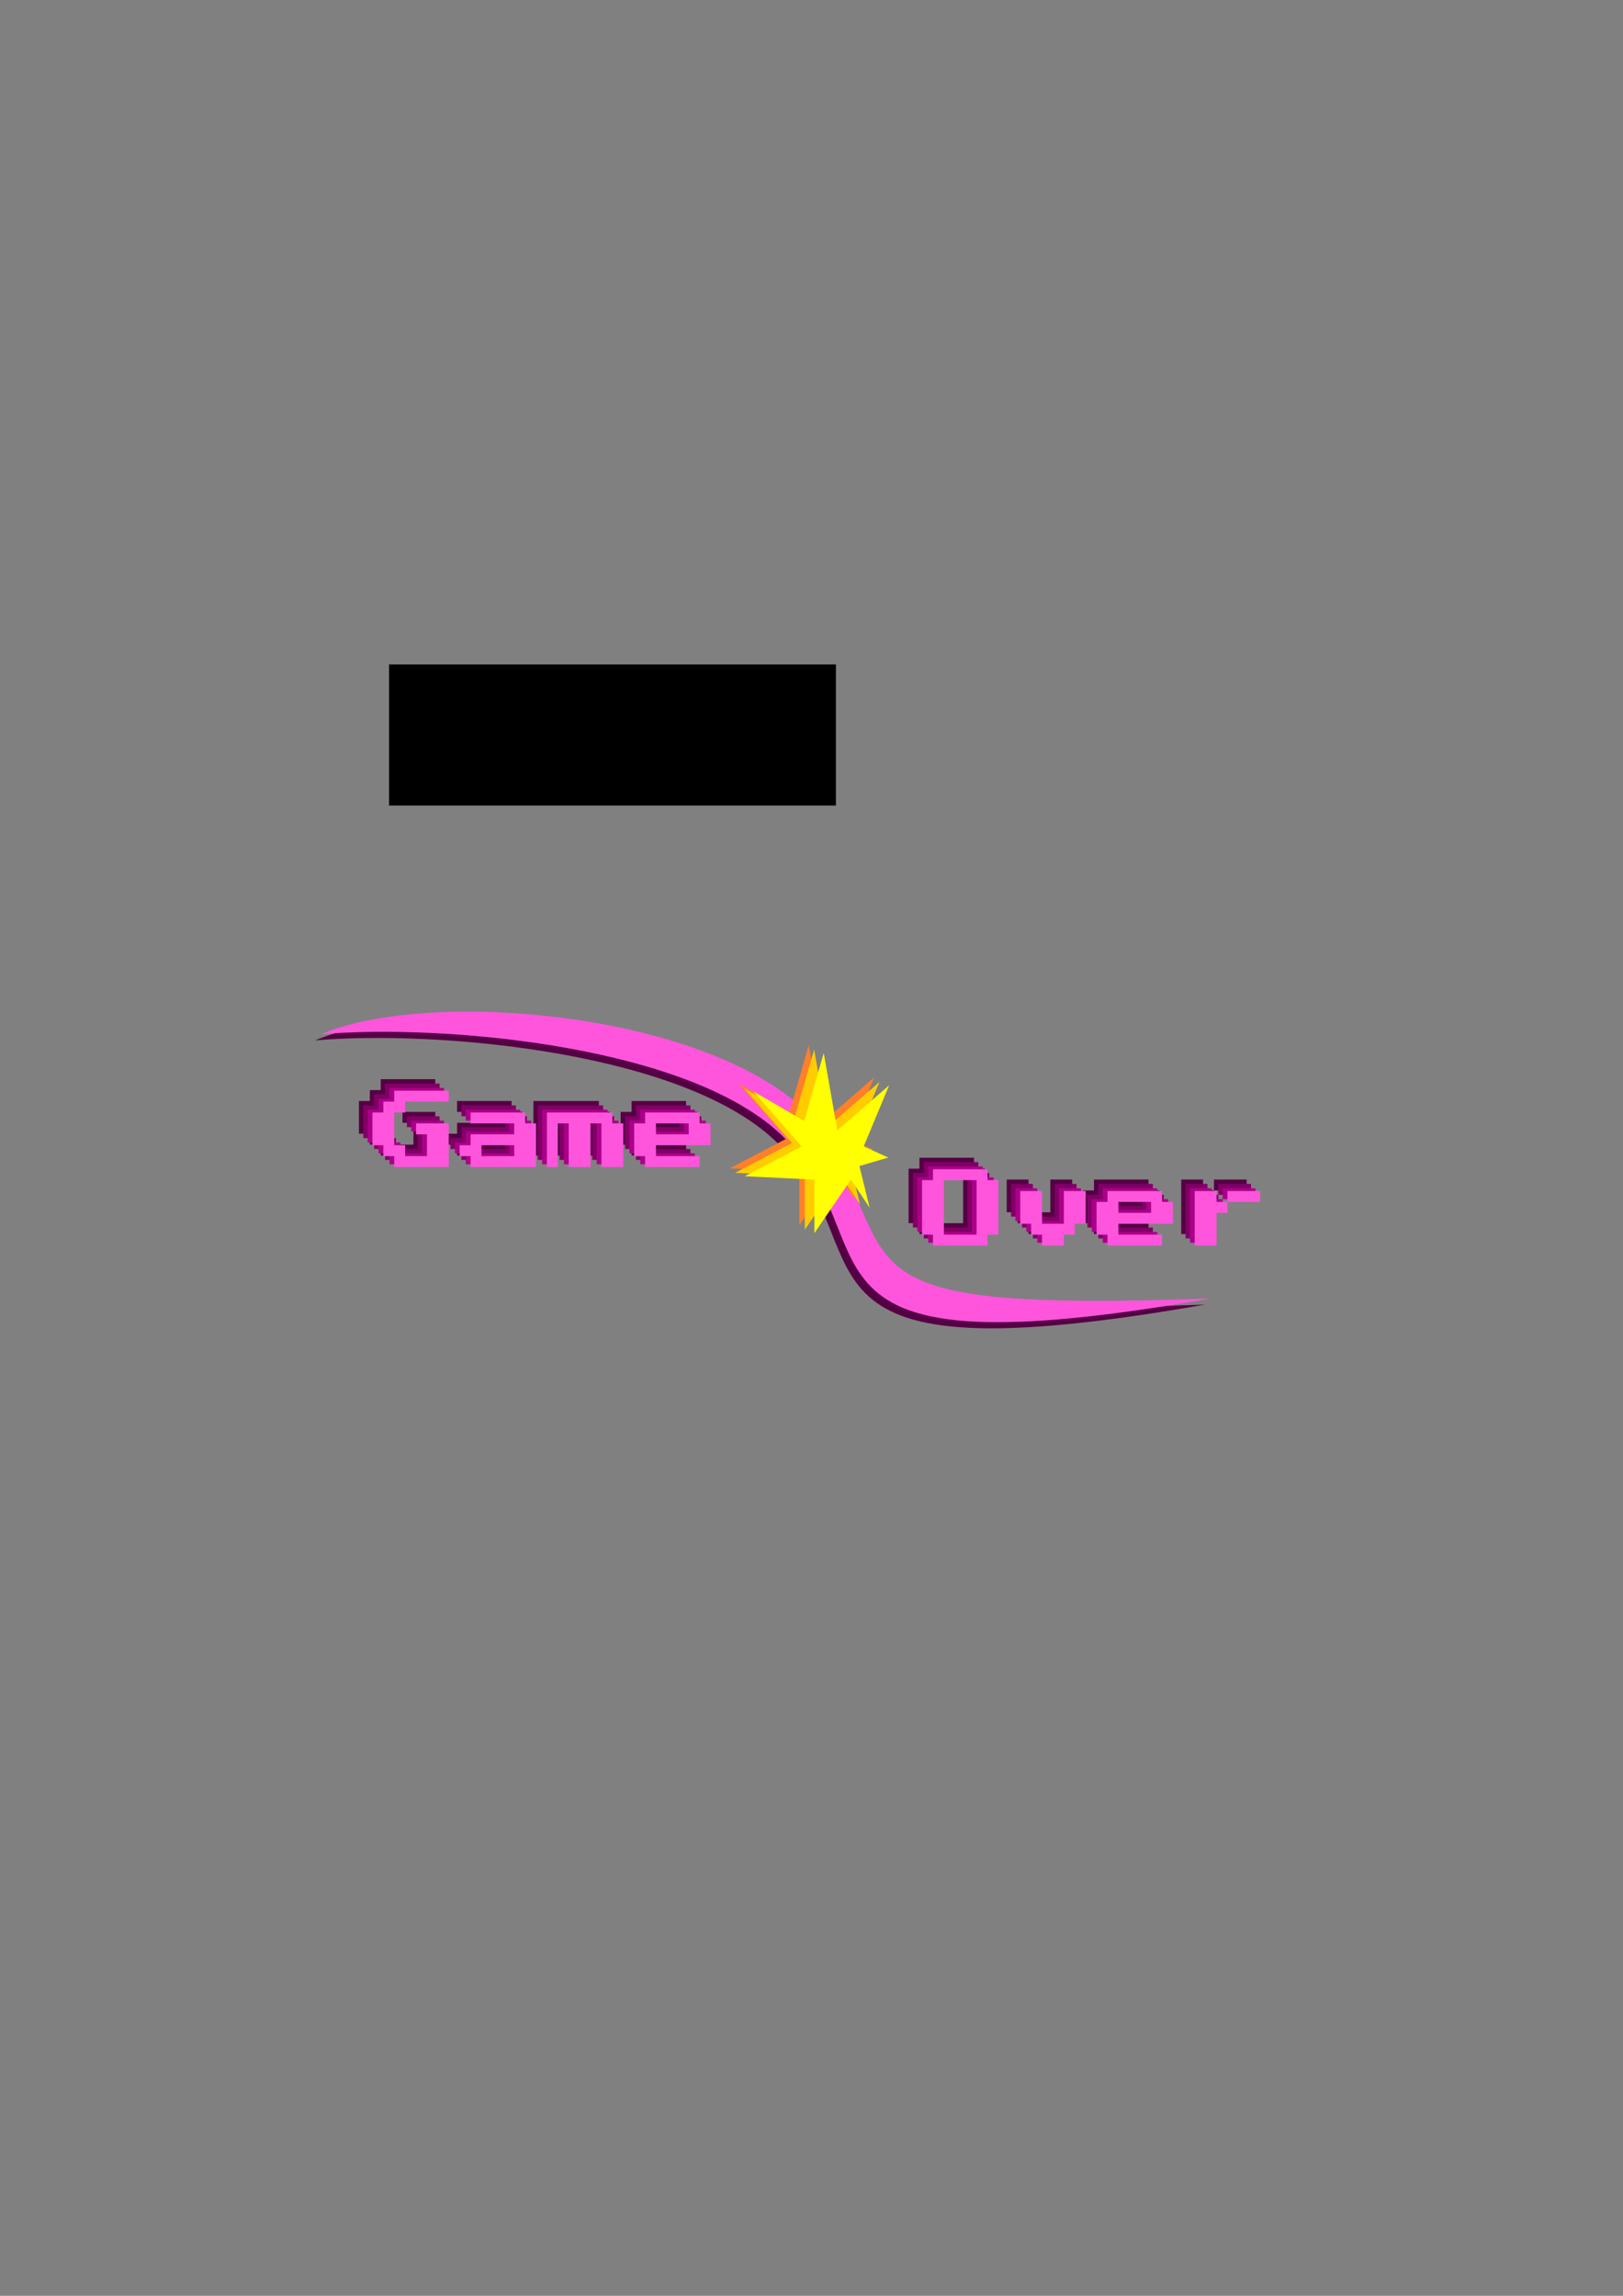 <?xml version="1.0" encoding="UTF-8" standalone="no"?>
<!-- Created with Inkscape (http://www.inkscape.org/) -->

<svg
   xmlns:dc="http://purl.org/dc/elements/1.1/"
   xmlns:cc="http://creativecommons.org/ns#"
   xmlns:rdf="http://www.w3.org/1999/02/22-rdf-syntax-ns#"
   xmlns:svg="http://www.w3.org/2000/svg"
   xmlns="http://www.w3.org/2000/svg"
   xmlns:sodipodi="http://sodipodi.sourceforge.net/DTD/sodipodi-0.dtd"
   xmlns:inkscape="http://www.inkscape.org/namespaces/inkscape"
   width="210mm"
   height="297mm"
   viewBox="0 0 744.094 1052.362"
   id="svg2"
   version="1.1"
   inkscape:version="0.91 r13725"
   sodipodi:docname="gameover.svg">
  <rect x="0" y="0" width="744.094" height="1052.362" fill="#808080" stroke="none"/>
  <defs
     id="defs4" />
  <sodipodi:namedview
     id="base"
     pagecolor="#ffffff"
     bordercolor="#666666"
     borderopacity="1.0"
     inkscape:pageopacity="0.0"
     inkscape:pageshadow="2"
     inkscape:zoom="1.8155519"
     inkscape:cx="392.09011"
     inkscape:cy="520.33014"
     inkscape:document-units="px"
     inkscape:current-layer="layer1"
     showgrid="false"
     inkscape:window-width="1920"
     inkscape:window-height="1056"
     inkscape:window-x="0"
     inkscape:window-y="24"
     inkscape:window-maximized="1" />
  <g
     inkscape:label="Layer 1"
     inkscape:groupmode="layer"
     id="layer1">
    <path
       style="opacity:1;fill:#550044;fill-opacity:1;fill-rule:evenodd;stroke:none;stroke-width:2.9;stroke-miterlimit:4;stroke-dasharray:none;stroke-opacity:1"
       id="path6145-9"
       d="M 552.409,598.013 C 353.26,632.941 404.953,576.812 359.505,527.149 319.28,482.06 199.834,472.018 144.466,476.906 c 51.359,-21.888 184.043,-9.351 226.732,40.071 44.281,65.054 -0.725,87.548 181.212,81.036 z"
       inkscape:connector-curvature="0"
       sodipodi:nodetypes="ccccc" />
    <path
       style="opacity:1;fill:#ff55dd;fill-opacity:1;fill-rule:evenodd;stroke:none;stroke-width:2.9;stroke-miterlimit:4;stroke-dasharray:none;stroke-opacity:1"
       id="path6145"
       d="M 555.124,595.201 C 355.975,630.129 407.667,574 362.219,524.337 321.995,479.248 202.549,469.206 147.181,474.094 c 51.359,-21.888 184.043,-9.351 226.732,40.071 44.281,65.054 -0.725,87.548 181.212,81.036 z"
       inkscape:connector-curvature="0"
       sodipodi:nodetypes="ccccc" />
    <flowRoot
       xml:space="preserve"
       id="flowRoot4148"
       style="fill:black;stroke:none;stroke-opacity:1;stroke-width:1px;stroke-linejoin:miter;stroke-linecap:butt;fill-opacity:1;font-family:sans-serif;font-style:normal;font-weight:normal;font-size:40px;line-height:1000%;letter-spacing:0px;word-spacing:0px"><flowRegion
         id="flowRegion4150"><rect
           id="rect4152"
           width="204.862"
           height="64.652"
           x="178.378"
           y="304.576" /></flowRegion><flowPara
         id="flowPara4154"></flowPara></flowRoot>    <path
       style="fill:#ff7f2a;fill-opacity:1;stroke:none;stroke-width:3.7;stroke-linecap:butt;stroke-linejoin:round;stroke-opacity:1;stroke-miterlimit:4;stroke-dasharray:none"
       d="m 360.651,521.901 -22.2,-25.316 23.368,13.632 8.958,-31.158 6.232,35.442 23.758,-20.642 -11.684,28.042 11.295,5.063 -13.242,3.895 4.674,19.084 -8.568,-12.853 -16.747,24.537 0,-24.537 -31.937,-1.558 z"
       id="path6162"
       inkscape:connector-curvature="0" />
    <path
       inkscape:connector-curvature="0"
       id="path6004"
       style="font-style:normal;font-variant:normal;font-weight:500;font-stretch:normal;font-size:medium;line-height:1000%;font-family:'Press Start 2P';-inkscape-font-specification:'Press Start 2P, Medium';text-align:start;letter-spacing:0px;word-spacing:0px;writing-mode:lr-tb;text-anchor:start;fill:#550044;fill-opacity:1;stroke:none;stroke-width:1px;stroke-linecap:butt;stroke-linejoin:miter;stroke-opacity:1"
       d="m 174.547,497.181 0,-2.5 12.5,0 12.5,0 0,2.5 0,2.5 -10,0 -10,0 0,2.5 0,2.5 -2.5,0 -2.5,0 0,7.5 0,7.5 2.5,0 2.5,0 0,2.5 0,2.5 5,0 5,0 0,-5 0,-5 -2.5,0 -2.5,0 0,-2.5 0,-2.5 7.5,0 7.5,0 0,10 0,10 -12.5,0 -12.5,0 0,-2.5 0,-2.5 -2.5,0 -2.5,0 0,-2.5 0,-2.5 -2.5,0 -2.5,0 0,-7.5 0,-7.5 2.5,0 2.5,0 0,-2.5 0,-2.5 2.5,0 2.5,0 0,-2.5 z" />
    <path
       inkscape:connector-curvature="0"
       id="path6006"
       style="font-style:normal;font-variant:normal;font-weight:500;font-stretch:normal;font-size:medium;line-height:1000%;font-family:'Press Start 2P';-inkscape-font-specification:'Press Start 2P, Medium';text-align:start;letter-spacing:0px;word-spacing:0px;writing-mode:lr-tb;text-anchor:start;fill:#550044;fill-opacity:1;stroke:none;stroke-width:1px;stroke-linecap:butt;stroke-linejoin:miter;stroke-opacity:1"
       d="m 209.547,507.181 0,-2.5 12.5,0 12.5,0 0,2.5 0,2.5 2.5,0 2.5,0 0,10 0,10 -15,0 -15,0 0,-2.5 0,-2.5 -2.5,0 -2.5,0 0,-2.5 0,-2.5 2.5,0 2.5,0 0,-2.5 0,-2.5 10,0 10,0 0,-2.5 0,-2.5 -10,0 -10,0 0,-2.5 z m 20,15 0,-2.5 -7.5,0 -7.5,0 0,2.5 0,2.5 7.5,0 7.5,0 0,-2.5 z" />
    <path
       inkscape:connector-curvature="0"
       id="path6008"
       style="font-style:normal;font-variant:normal;font-weight:500;font-stretch:normal;font-size:medium;line-height:1000%;font-family:'Press Start 2P';-inkscape-font-specification:'Press Start 2P, Medium';text-align:start;letter-spacing:0px;word-spacing:0px;writing-mode:lr-tb;text-anchor:start;fill:#550044;fill-opacity:1;stroke:none;stroke-width:1px;stroke-linecap:butt;stroke-linejoin:miter;stroke-opacity:1"
       d="m 244.547,517.181 0,-12.5 15,0 15,0 0,2.5 0,2.5 2.5,0 2.5,0 0,10 0,10 -5,0 -5,0 0,-10 0,-10 -2.5,0 -2.5,0 0,10 0,10 -5,0 -5,0 0,-10 0,-10 -2.5,0 -2.5,0 0,10 0,10 -2.5,0 -2.5,0 0,-12.5 z" />
    <path
       inkscape:connector-curvature="0"
       id="path6010"
       style="font-style:normal;font-variant:normal;font-weight:500;font-stretch:normal;font-size:medium;line-height:1000%;font-family:'Press Start 2P';-inkscape-font-specification:'Press Start 2P, Medium';text-align:start;letter-spacing:0px;word-spacing:0px;writing-mode:lr-tb;text-anchor:start;fill:#550044;fill-opacity:1;stroke:none;stroke-width:1px;stroke-linecap:butt;stroke-linejoin:miter;stroke-opacity:1"
       d="m 289.547,507.181 0,-2.5 12.5,0 12.5,0 0,2.5 0,2.5 2.5,0 2.5,0 0,5 0,5 -12.5,0 -12.5,0 0,2.5 0,2.5 10,0 10,0 0,2.5 0,2.5 -12.5,0 -12.5,0 0,-2.5 0,-2.5 -2.5,0 -2.5,0 0,-7.5 0,-7.5 2.5,0 2.5,0 0,-2.5 z m 20,5 0,-2.5 -7.5,0 -7.5,0 0,2.5 0,2.5 7.5,0 7.5,0 0,-2.5 z" />
    <path
       inkscape:connector-curvature="0"
       id="path6012"
       style="font-style:normal;font-variant:normal;font-weight:500;font-stretch:normal;font-size:medium;line-height:1000%;font-family:'Press Start 2P';-inkscape-font-specification:'Press Start 2P, Medium';text-align:start;letter-spacing:0px;word-spacing:0px;writing-mode:lr-tb;text-anchor:start;fill:#550044;fill-opacity:1;stroke:none;stroke-width:1px;stroke-linecap:butt;stroke-linejoin:miter;stroke-opacity:1"
       d="m 421.547,533.181 0,-2.5 12.5,0 12.5,0 0,2.5 0,2.5 2.5,0 2.5,0 0,12.5 0,12.5 -2.5,0 -2.5,0 0,2.5 0,2.5 -12.5,0 -12.5,0 0,-2.5 0,-2.5 -2.5,0 -2.5,0 0,-12.5 0,-12.5 2.5,0 2.5,0 0,-2.5 z m 20,15 0,-12.5 -7.5,0 -7.5,0 0,12.5 0,12.5 7.5,0 7.5,0 0,-12.5 z" />
    <path
       inkscape:connector-curvature="0"
       id="path6014"
       style="font-style:normal;font-variant:normal;font-weight:500;font-stretch:normal;font-size:medium;line-height:1000%;font-family:'Press Start 2P';-inkscape-font-specification:'Press Start 2P, Medium';text-align:start;letter-spacing:0px;word-spacing:0px;writing-mode:lr-tb;text-anchor:start;fill:#550044;fill-opacity:1;stroke:none;stroke-width:1px;stroke-linecap:butt;stroke-linejoin:miter;stroke-opacity:1"
       d="m 461.547,548.181 0,-7.5 5,0 5,0 0,7.5 0,7.5 5,0 5,0 0,-7.5 0,-7.5 5,0 5,0 0,7.5 0,7.5 -2.5,0 -2.5,0 0,2.5 0,2.5 -2.5,0 -2.5,0 0,2.5 0,2.5 -5,0 -5,0 0,-2.5 0,-2.5 -2.5,0 -2.5,0 0,-2.5 0,-2.5 -2.5,0 -2.5,0 0,-7.5 z" />
    <path
       inkscape:connector-curvature="0"
       id="path6016"
       style="font-style:normal;font-variant:normal;font-weight:500;font-stretch:normal;font-size:medium;line-height:1000%;font-family:'Press Start 2P';-inkscape-font-specification:'Press Start 2P, Medium';text-align:start;letter-spacing:0px;word-spacing:0px;writing-mode:lr-tb;text-anchor:start;fill:#550044;fill-opacity:1;stroke:none;stroke-width:1px;stroke-linecap:butt;stroke-linejoin:miter;stroke-opacity:1"
       d="m 501.547,543.181 0,-2.5 12.5,0 12.5,0 0,2.5 0,2.5 2.5,0 2.5,0 0,5 0,5 -12.5,0 -12.5,0 0,2.5 0,2.5 10,0 10,0 0,2.5 0,2.5 -12.5,0 -12.5,0 0,-2.5 0,-2.5 -2.5,0 -2.5,0 0,-7.5 0,-7.5 2.5,0 2.5,0 0,-2.5 z m 20,5 0,-2.5 -7.5,0 -7.5,0 0,2.5 0,2.5 7.5,0 7.5,0 0,-2.5 z" />
    <path
       inkscape:connector-curvature="0"
       id="path6018"
       style="font-style:normal;font-variant:normal;font-weight:500;font-stretch:normal;font-size:medium;line-height:1000%;font-family:'Press Start 2P';-inkscape-font-specification:'Press Start 2P, Medium';text-align:start;letter-spacing:0px;word-spacing:0px;writing-mode:lr-tb;text-anchor:start;fill:#550044;fill-opacity:1;stroke:none;stroke-width:1px;stroke-linecap:butt;stroke-linejoin:miter;stroke-opacity:1"
       d="m 541.547,553.181 0,-12.5 5,0 5,0 0,2.5 0,2.5 2.5,0 2.5,0 0,-2.5 0,-2.5 7.5,0 7.5,0 0,2.5 0,2.5 -7.5,0 -7.5,0 0,2.5 0,2.5 -2.5,0 -2.5,0 0,7.5 0,7.5 -5,0 -5,0 0,-12.5 z" />
    <path
       id="path6004-7"
       style="font-style:normal;font-variant:normal;font-weight:500;font-stretch:normal;font-size:medium;line-height:1000%;font-family:'Press Start 2P';-inkscape-font-specification:'Press Start 2P, Medium';text-align:start;letter-spacing:0px;word-spacing:0px;writing-mode:lr-tb;text-anchor:start;fill:#800066;fill-opacity:1;stroke:none;stroke-width:1px;stroke-linecap:butt;stroke-linejoin:miter;stroke-opacity:1"
       d="m 176.547,499.181 0,-2.5 12.5,0 12.5,0 0,2.5 0,2.5 -10,0 -10,0 0,2.5 0,2.5 -2.5,0 -2.5,0 0,7.5 0,7.5 2.5,0 2.5,0 0,2.5 0,2.5 5,0 5,0 0,-5 0,-5 -2.5,0 -2.5,0 0,-2.5 0,-2.5 7.5,0 7.5,0 0,10 0,10 -12.5,0 -12.5,0 0,-2.5 0,-2.5 -2.5,0 -2.5,0 0,-2.5 0,-2.5 -2.5,0 -2.5,0 0,-7.5 0,-7.5 2.5,0 2.5,0 0,-2.5 0,-2.5 2.5,0 2.5,0 0,-2.5 z"
       inkscape:connector-curvature="0" />
    <path
       id="path6006-5"
       style="font-style:normal;font-variant:normal;font-weight:500;font-stretch:normal;font-size:medium;line-height:1000%;font-family:'Press Start 2P';-inkscape-font-specification:'Press Start 2P, Medium';text-align:start;letter-spacing:0px;word-spacing:0px;writing-mode:lr-tb;text-anchor:start;fill:#800066;fill-opacity:1;stroke:none;stroke-width:1px;stroke-linecap:butt;stroke-linejoin:miter;stroke-opacity:1"
       d="m 211.547,509.181 0,-2.5 12.5,0 12.5,0 0,2.5 0,2.5 2.5,0 2.5,0 0,10 0,10 -15,0 -15,0 0,-2.5 0,-2.5 -2.5,0 -2.5,0 0,-2.5 0,-2.5 2.5,0 2.5,0 0,-2.5 0,-2.5 10,0 10,0 0,-2.5 0,-2.5 -10,0 -10,0 0,-2.5 z m 20,15 0,-2.5 -7.5,0 -7.5,0 0,2.5 0,2.5 7.5,0 7.5,0 0,-2.5 z"
       inkscape:connector-curvature="0" />
    <path
       id="path6008-1"
       style="font-style:normal;font-variant:normal;font-weight:500;font-stretch:normal;font-size:medium;line-height:1000%;font-family:'Press Start 2P';-inkscape-font-specification:'Press Start 2P, Medium';text-align:start;letter-spacing:0px;word-spacing:0px;writing-mode:lr-tb;text-anchor:start;fill:#800066;fill-opacity:1;stroke:none;stroke-width:1px;stroke-linecap:butt;stroke-linejoin:miter;stroke-opacity:1"
       d="m 246.547,519.181 0,-12.5 15,0 15,0 0,2.5 0,2.5 2.5,0 2.5,0 0,10 0,10 -5,0 -5,0 0,-10 0,-10 -2.5,0 -2.5,0 0,10 0,10 -5,0 -5,0 0,-10 0,-10 -2.5,0 -2.5,0 0,10 0,10 -2.5,0 -2.5,0 0,-12.5 z"
       inkscape:connector-curvature="0" />
    <path
       id="path6010-9"
       style="font-style:normal;font-variant:normal;font-weight:500;font-stretch:normal;font-size:medium;line-height:1000%;font-family:'Press Start 2P';-inkscape-font-specification:'Press Start 2P, Medium';text-align:start;letter-spacing:0px;word-spacing:0px;writing-mode:lr-tb;text-anchor:start;fill:#800066;fill-opacity:1;stroke:none;stroke-width:1px;stroke-linecap:butt;stroke-linejoin:miter;stroke-opacity:1"
       d="m 291.547,509.181 0,-2.5 12.5,0 12.5,0 0,2.5 0,2.5 2.5,0 2.5,0 0,5 0,5 -12.5,0 -12.5,0 0,2.5 0,2.5 10,0 10,0 0,2.5 0,2.5 -12.5,0 -12.5,0 0,-2.5 0,-2.5 -2.5,0 -2.5,0 0,-7.5 0,-7.5 2.5,0 2.5,0 0,-2.5 z m 20,5 0,-2.5 -7.5,0 -7.5,0 0,2.5 0,2.5 7.5,0 7.5,0 0,-2.5 z"
       inkscape:connector-curvature="0" />
    <path
       id="path6012-0"
       style="font-style:normal;font-variant:normal;font-weight:500;font-stretch:normal;font-size:medium;line-height:1000%;font-family:'Press Start 2P';-inkscape-font-specification:'Press Start 2P, Medium';text-align:start;letter-spacing:0px;word-spacing:0px;writing-mode:lr-tb;text-anchor:start;fill:#800066;fill-opacity:1;stroke:none;stroke-width:1px;stroke-linecap:butt;stroke-linejoin:miter;stroke-opacity:1"
       d="m 423.547,535.181 0,-2.5 12.5,0 12.5,0 0,2.5 0,2.5 2.5,0 2.5,0 0,12.5 0,12.5 -2.5,0 -2.5,0 0,2.5 0,2.5 -12.5,0 -12.5,0 0,-2.5 0,-2.5 -2.5,0 -2.5,0 0,-12.5 0,-12.5 2.5,0 2.5,0 0,-2.5 z m 20,15 0,-12.5 -7.5,0 -7.5,0 0,12.5 0,12.5 7.5,0 7.5,0 0,-12.5 z"
       inkscape:connector-curvature="0" />
    <path
       id="path6014-0"
       style="font-style:normal;font-variant:normal;font-weight:500;font-stretch:normal;font-size:medium;line-height:1000%;font-family:'Press Start 2P';-inkscape-font-specification:'Press Start 2P, Medium';text-align:start;letter-spacing:0px;word-spacing:0px;writing-mode:lr-tb;text-anchor:start;fill:#800066;fill-opacity:1;stroke:none;stroke-width:1px;stroke-linecap:butt;stroke-linejoin:miter;stroke-opacity:1"
       d="m 463.547,550.181 0,-7.5 5,0 5,0 0,7.5 0,7.5 5,0 5,0 0,-7.5 0,-7.5 5,0 5,0 0,7.5 0,7.5 -2.5,0 -2.5,0 0,2.5 0,2.5 -2.5,0 -2.5,0 0,2.5 0,2.5 -5,0 -5,0 0,-2.5 0,-2.5 -2.5,0 -2.5,0 0,-2.5 0,-2.5 -2.5,0 -2.5,0 0,-7.5 z"
       inkscape:connector-curvature="0" />
    <path
       id="path6016-6"
       style="font-style:normal;font-variant:normal;font-weight:500;font-stretch:normal;font-size:medium;line-height:1000%;font-family:'Press Start 2P';-inkscape-font-specification:'Press Start 2P, Medium';text-align:start;letter-spacing:0px;word-spacing:0px;writing-mode:lr-tb;text-anchor:start;fill:#800066;fill-opacity:1;stroke:none;stroke-width:1px;stroke-linecap:butt;stroke-linejoin:miter;stroke-opacity:1"
       d="m 503.547,545.181 0,-2.5 12.5,0 12.5,0 0,2.5 0,2.5 2.5,0 2.5,0 0,5 0,5 -12.5,0 -12.5,0 0,2.5 0,2.5 10,0 10,0 0,2.5 0,2.5 -12.5,0 -12.5,0 0,-2.5 0,-2.5 -2.5,0 -2.5,0 0,-7.5 0,-7.5 2.5,0 2.5,0 0,-2.5 z m 20,5 0,-2.5 -7.5,0 -7.5,0 0,2.5 0,2.5 7.5,0 7.5,0 0,-2.5 z"
       inkscape:connector-curvature="0" />
    <path
       id="path6018-2"
       style="font-style:normal;font-variant:normal;font-weight:500;font-stretch:normal;font-size:medium;line-height:1000%;font-family:'Press Start 2P';-inkscape-font-specification:'Press Start 2P, Medium';text-align:start;letter-spacing:0px;word-spacing:0px;writing-mode:lr-tb;text-anchor:start;fill:#800066;fill-opacity:1;stroke:none;stroke-width:1px;stroke-linecap:butt;stroke-linejoin:miter;stroke-opacity:1"
       d="m 543.547,555.181 0,-12.5 5,0 5,0 0,2.5 0,2.5 2.5,0 2.5,0 0,-2.5 0,-2.5 7.5,0 7.5,0 0,2.5 0,2.5 -7.5,0 -7.5,0 0,2.5 0,2.5 -2.5,0 -2.5,0 0,7.5 0,7.5 -5,0 -5,0 0,-12.5 z"
       inkscape:connector-curvature="0" />
    <path
       id="path6004-7-5"
       style="font-style:normal;font-variant:normal;font-weight:500;font-stretch:normal;font-size:medium;line-height:1000%;font-family:'Press Start 2P';-inkscape-font-specification:'Press Start 2P, Medium';text-align:start;letter-spacing:0px;word-spacing:0px;writing-mode:lr-tb;text-anchor:start;fill:#aa0088;fill-opacity:1;stroke:none;stroke-width:1px;stroke-linecap:butt;stroke-linejoin:miter;stroke-opacity:1"
       d="m 178.547,501.181 0,-2.5 12.5,0 12.5,0 0,2.5 0,2.5 -10,0 -10,0 0,2.5 0,2.5 -2.5,0 -2.5,0 0,7.5 0,7.5 2.5,0 2.5,0 0,2.5 0,2.5 5,0 5,0 0,-5 0,-5 -2.5,0 -2.5,0 0,-2.5 0,-2.5 7.5,0 7.5,0 0,10 0,10 -12.5,0 -12.5,0 0,-2.5 0,-2.5 -2.5,0 -2.5,0 0,-2.5 0,-2.5 -2.5,0 -2.5,0 0,-7.5 0,-7.5 2.5,0 2.5,0 0,-2.5 0,-2.5 2.5,0 2.5,0 0,-2.5 z"
       inkscape:connector-curvature="0" />
    <path
       id="path6006-5-6"
       style="font-style:normal;font-variant:normal;font-weight:500;font-stretch:normal;font-size:medium;line-height:1000%;font-family:'Press Start 2P';-inkscape-font-specification:'Press Start 2P, Medium';text-align:start;letter-spacing:0px;word-spacing:0px;writing-mode:lr-tb;text-anchor:start;fill:#aa0088;fill-opacity:1;stroke:none;stroke-width:1px;stroke-linecap:butt;stroke-linejoin:miter;stroke-opacity:1"
       d="m 213.547,511.181 0,-2.5 12.5,0 12.5,0 0,2.5 0,2.5 2.5,0 2.5,0 0,10 0,10 -15,0 -15,0 0,-2.5 0,-2.5 -2.5,0 -2.5,0 0,-2.5 0,-2.5 2.5,0 2.5,0 0,-2.5 0,-2.5 10,0 10,0 0,-2.5 0,-2.5 -10,0 -10,0 0,-2.5 z m 20,15 0,-2.5 -7.5,0 -7.5,0 0,2.5 0,2.5 7.5,0 7.5,0 0,-2.5 z"
       inkscape:connector-curvature="0" />
    <path
       id="path6008-1-8"
       style="font-style:normal;font-variant:normal;font-weight:500;font-stretch:normal;font-size:medium;line-height:1000%;font-family:'Press Start 2P';-inkscape-font-specification:'Press Start 2P, Medium';text-align:start;letter-spacing:0px;word-spacing:0px;writing-mode:lr-tb;text-anchor:start;fill:#aa0088;fill-opacity:1;stroke:none;stroke-width:1px;stroke-linecap:butt;stroke-linejoin:miter;stroke-opacity:1"
       d="m 248.547,521.181 0,-12.5 15,0 15,0 0,2.5 0,2.5 2.5,0 2.5,0 0,10 0,10 -5,0 -5,0 0,-10 0,-10 -2.5,0 -2.5,0 0,10 0,10 -5,0 -5,0 0,-10 0,-10 -2.5,0 -2.5,0 0,10 0,10 -2.5,0 -2.5,0 0,-12.5 z"
       inkscape:connector-curvature="0" />
    <path
       id="path6010-9-0"
       style="font-style:normal;font-variant:normal;font-weight:500;font-stretch:normal;font-size:medium;line-height:1000%;font-family:'Press Start 2P';-inkscape-font-specification:'Press Start 2P, Medium';text-align:start;letter-spacing:0px;word-spacing:0px;writing-mode:lr-tb;text-anchor:start;fill:#aa0088;fill-opacity:1;stroke:none;stroke-width:1px;stroke-linecap:butt;stroke-linejoin:miter;stroke-opacity:1"
       d="m 293.547,511.181 0,-2.5 12.5,0 12.5,0 0,2.5 0,2.5 2.5,0 2.5,0 0,5 0,5 -12.5,0 -12.5,0 0,2.5 0,2.5 10,0 10,0 0,2.5 0,2.5 -12.5,0 -12.5,0 0,-2.5 0,-2.5 -2.5,0 -2.5,0 0,-7.5 0,-7.5 2.5,0 2.5,0 0,-2.5 z m 20,5 0,-2.5 -7.5,0 -7.5,0 0,2.5 0,2.5 7.5,0 7.5,0 0,-2.5 z"
       inkscape:connector-curvature="0" />
    <path
       id="path6012-0-2"
       style="font-style:normal;font-variant:normal;font-weight:500;font-stretch:normal;font-size:medium;line-height:1000%;font-family:'Press Start 2P';-inkscape-font-specification:'Press Start 2P, Medium';text-align:start;letter-spacing:0px;word-spacing:0px;writing-mode:lr-tb;text-anchor:start;fill:#aa0088;fill-opacity:1;stroke:none;stroke-width:1px;stroke-linecap:butt;stroke-linejoin:miter;stroke-opacity:1"
       d="m 425.547,537.181 0,-2.5 12.5,0 12.5,0 0,2.5 0,2.5 2.5,0 2.5,0 0,12.5 0,12.5 -2.5,0 -2.5,0 0,2.5 0,2.5 -12.5,0 -12.5,0 0,-2.5 0,-2.5 -2.5,0 -2.5,0 0,-12.5 0,-12.5 2.5,0 2.5,0 0,-2.5 z m 20,15 0,-12.5 -7.5,0 -7.5,0 0,12.5 0,12.5 7.5,0 7.5,0 0,-12.5 z"
       inkscape:connector-curvature="0" />
    <path
       id="path6014-0-2"
       style="font-style:normal;font-variant:normal;font-weight:500;font-stretch:normal;font-size:medium;line-height:1000%;font-family:'Press Start 2P';-inkscape-font-specification:'Press Start 2P, Medium';text-align:start;letter-spacing:0px;word-spacing:0px;writing-mode:lr-tb;text-anchor:start;fill:#aa0088;fill-opacity:1;stroke:none;stroke-width:1px;stroke-linecap:butt;stroke-linejoin:miter;stroke-opacity:1"
       d="m 465.547,552.181 0,-7.5 5,0 5,0 0,7.5 0,7.5 5,0 5,0 0,-7.5 0,-7.5 5,0 5,0 0,7.5 0,7.5 -2.5,0 -2.5,0 0,2.5 0,2.5 -2.5,0 -2.5,0 0,2.5 0,2.5 -5,0 -5,0 0,-2.5 0,-2.5 -2.5,0 -2.5,0 0,-2.5 0,-2.5 -2.5,0 -2.5,0 0,-7.5 z"
       inkscape:connector-curvature="0" />
    <path
       id="path6016-6-3"
       style="font-style:normal;font-variant:normal;font-weight:500;font-stretch:normal;font-size:medium;line-height:1000%;font-family:'Press Start 2P';-inkscape-font-specification:'Press Start 2P, Medium';text-align:start;letter-spacing:0px;word-spacing:0px;writing-mode:lr-tb;text-anchor:start;fill:#aa0088;fill-opacity:1;stroke:none;stroke-width:1px;stroke-linecap:butt;stroke-linejoin:miter;stroke-opacity:1"
       d="m 505.547,547.181 0,-2.5 12.5,0 12.5,0 0,2.5 0,2.5 2.5,0 2.5,0 0,5 0,5 -12.5,0 -12.5,0 0,2.5 0,2.5 10,0 10,0 0,2.5 0,2.5 -12.5,0 -12.5,0 0,-2.5 0,-2.5 -2.5,0 -2.5,0 0,-7.5 0,-7.5 2.5,0 2.5,0 0,-2.5 z m 20,5 0,-2.5 -7.5,0 -7.5,0 0,2.5 0,2.5 7.5,0 7.5,0 0,-2.5 z"
       inkscape:connector-curvature="0" />
    <path
       id="path6018-2-2"
       style="font-style:normal;font-variant:normal;font-weight:500;font-stretch:normal;font-size:medium;line-height:1000%;font-family:'Press Start 2P';-inkscape-font-specification:'Press Start 2P, Medium';text-align:start;letter-spacing:0px;word-spacing:0px;writing-mode:lr-tb;text-anchor:start;fill:#aa0088;fill-opacity:1;stroke:none;stroke-width:1px;stroke-linecap:butt;stroke-linejoin:miter;stroke-opacity:1"
       d="m 545.547,557.181 0,-12.5 5,0 5,0 0,2.5 0,2.5 2.5,0 2.5,0 0,-2.5 0,-2.5 7.5,0 7.5,0 0,2.5 0,2.5 -7.5,0 -7.5,0 0,2.5 0,2.5 -2.5,0 -2.5,0 0,7.5 0,7.5 -5,0 -5,0 0,-12.5 z"
       inkscape:connector-curvature="0" />
    <path
       id="path6004-7-5-4"
       style="font-style:normal;font-variant:normal;font-weight:500;font-stretch:normal;font-size:medium;line-height:1000%;font-family:'Press Start 2P';-inkscape-font-specification:'Press Start 2P, Medium';text-align:start;letter-spacing:0px;word-spacing:0px;writing-mode:lr-tb;text-anchor:start;fill:#ff55dd;fill-opacity:1;stroke:none;stroke-width:1px;stroke-linecap:butt;stroke-linejoin:miter;stroke-opacity:1"
       d="m 180.744,502.453 0,-2.5 12.5,0 12.5,0 0,2.5 0,2.5 -10,0 -10,0 0,2.5 0,2.5 -2.5,0 -2.5,0 0,7.5 0,7.5 2.5,0 2.5,0 0,2.5 0,2.5 5,0 5,0 0,-5 0,-5 -2.5,0 -2.5,0 0,-2.5 0,-2.5 7.5,0 7.5,0 0,10 0,10 -12.5,0 -12.5,0 0,-2.5 0,-2.5 -2.5,0 -2.5,0 0,-2.5 0,-2.5 -2.5,0 -2.5,0 0,-7.5 0,-7.5 2.5,0 2.5,0 0,-2.5 0,-2.5 2.5,0 2.5,0 0,-2.5 z"
       inkscape:connector-curvature="0" />
    <path
       id="path6006-5-6-3"
       style="font-style:normal;font-variant:normal;font-weight:500;font-stretch:normal;font-size:medium;line-height:1000%;font-family:'Press Start 2P';-inkscape-font-specification:'Press Start 2P, Medium';text-align:start;letter-spacing:0px;word-spacing:0px;writing-mode:lr-tb;text-anchor:start;fill:#ff55dd;fill-opacity:1;stroke:none;stroke-width:1px;stroke-linecap:butt;stroke-linejoin:miter;stroke-opacity:1"
       d="m 215.744,512.453 0,-2.5 12.5,0 12.5,0 0,2.5 0,2.5 2.5,0 2.5,0 0,10 0,10 -15,0 -15,0 0,-2.5 0,-2.5 -2.5,0 -2.5,0 0,-2.5 0,-2.5 2.5,0 2.5,0 0,-2.5 0,-2.5 10,0 10,0 0,-2.5 0,-2.5 -10,0 -10,0 0,-2.5 z m 20,15 0,-2.5 -7.5,0 -7.5,0 0,2.5 0,2.5 7.5,0 7.5,0 0,-2.5 z"
       inkscape:connector-curvature="0" />
    <path
       id="path6008-1-8-9"
       style="font-style:normal;font-variant:normal;font-weight:500;font-stretch:normal;font-size:medium;line-height:1000%;font-family:'Press Start 2P';-inkscape-font-specification:'Press Start 2P, Medium';text-align:start;letter-spacing:0px;word-spacing:0px;writing-mode:lr-tb;text-anchor:start;fill:#ff55dd;fill-opacity:1;stroke:none;stroke-width:1px;stroke-linecap:butt;stroke-linejoin:miter;stroke-opacity:1"
       d="m 250.744,522.453 0,-12.5 15,0 15,0 0,2.5 0,2.5 2.5,0 2.5,0 0,10 0,10 -5,0 -5,0 0,-10 0,-10 -2.5,0 -2.5,0 0,10 0,10 -5,0 -5,0 0,-10 0,-10 -2.5,0 -2.5,0 0,10 0,10 -2.5,0 -2.5,0 0,-12.5 z"
       inkscape:connector-curvature="0" />
    <path
       id="path6010-9-0-6"
       style="font-style:normal;font-variant:normal;font-weight:500;font-stretch:normal;font-size:medium;line-height:1000%;font-family:'Press Start 2P';-inkscape-font-specification:'Press Start 2P, Medium';text-align:start;letter-spacing:0px;word-spacing:0px;writing-mode:lr-tb;text-anchor:start;fill:#ff55dd;fill-opacity:1;stroke:none;stroke-width:1px;stroke-linecap:butt;stroke-linejoin:miter;stroke-opacity:1"
       d="m 295.744,512.453 0,-2.5 12.5,0 12.5,0 0,2.5 0,2.5 2.5,0 2.5,0 0,5 0,5 -12.5,0 -12.5,0 0,2.5 0,2.5 10,0 10,0 0,2.5 0,2.5 -12.5,0 -12.5,0 0,-2.5 0,-2.5 -2.5,0 -2.5,0 0,-7.5 0,-7.5 2.5,0 2.5,0 0,-2.5 z m 20,5 0,-2.5 -7.5,0 -7.5,0 0,2.5 0,2.5 7.5,0 7.5,0 0,-2.5 z"
       inkscape:connector-curvature="0" />
    <path
       id="path6012-0-2-8"
       style="font-style:normal;font-variant:normal;font-weight:500;font-stretch:normal;font-size:medium;line-height:1000%;font-family:'Press Start 2P';-inkscape-font-specification:'Press Start 2P, Medium';text-align:start;letter-spacing:0px;word-spacing:0px;writing-mode:lr-tb;text-anchor:start;fill:#ff55dd;fill-opacity:1;stroke:none;stroke-width:1px;stroke-linecap:butt;stroke-linejoin:miter;stroke-opacity:1"
       d="m 427.744,538.453 0,-2.5 12.5,0 12.5,0 0,2.5 0,2.5 2.5,0 2.5,0 0,12.5 0,12.5 -2.5,0 -2.5,0 0,2.5 0,2.5 -12.5,0 -12.5,0 0,-2.5 0,-2.5 -2.5,0 -2.5,0 0,-12.5 0,-12.5 2.5,0 2.5,0 0,-2.5 z m 20,15 0,-12.5 -7.5,0 -7.5,0 0,12.5 0,12.5 7.5,0 7.5,0 0,-12.5 z"
       inkscape:connector-curvature="0" />
    <path
       id="path6014-0-2-5"
       style="font-style:normal;font-variant:normal;font-weight:500;font-stretch:normal;font-size:medium;line-height:1000%;font-family:'Press Start 2P';-inkscape-font-specification:'Press Start 2P, Medium';text-align:start;letter-spacing:0px;word-spacing:0px;writing-mode:lr-tb;text-anchor:start;fill:#ff55dd;fill-opacity:1;stroke:none;stroke-width:1px;stroke-linecap:butt;stroke-linejoin:miter;stroke-opacity:1"
       d="m 467.744,553.453 0,-7.5 5,0 5,0 0,7.5 0,7.5 5,0 5,0 0,-7.5 0,-7.5 5,0 5,0 0,7.5 0,7.5 -2.5,0 -2.5,0 0,2.5 0,2.5 -2.5,0 -2.5,0 0,2.5 0,2.5 -5,0 -5,0 0,-2.5 0,-2.5 -2.5,0 -2.5,0 0,-2.5 0,-2.5 -2.5,0 -2.5,0 0,-7.5 z"
       inkscape:connector-curvature="0" />
    <path
       id="path6016-6-3-1"
       style="font-style:normal;font-variant:normal;font-weight:500;font-stretch:normal;font-size:medium;line-height:1000%;font-family:'Press Start 2P';-inkscape-font-specification:'Press Start 2P, Medium';text-align:start;letter-spacing:0px;word-spacing:0px;writing-mode:lr-tb;text-anchor:start;fill:#ff55dd;fill-opacity:1;stroke:none;stroke-width:1px;stroke-linecap:butt;stroke-linejoin:miter;stroke-opacity:1"
       d="m 507.744,548.453 0,-2.5 12.5,0 12.5,0 0,2.5 0,2.5 2.5,0 2.5,0 0,5 0,5 -12.5,0 -12.5,0 0,2.5 0,2.5 10,0 10,0 0,2.5 0,2.5 -12.5,0 -12.5,0 0,-2.5 0,-2.5 -2.5,0 -2.5,0 0,-7.5 0,-7.5 2.5,0 2.5,0 0,-2.5 z m 20,5 0,-2.5 -7.5,0 -7.5,0 0,2.5 0,2.5 7.5,0 7.5,0 0,-2.5 z"
       inkscape:connector-curvature="0" />
    <path
       id="path6018-2-2-8"
       style="font-style:normal;font-variant:normal;font-weight:500;font-stretch:normal;font-size:medium;line-height:1000%;font-family:'Press Start 2P';-inkscape-font-specification:'Press Start 2P, Medium';text-align:start;letter-spacing:0px;word-spacing:0px;writing-mode:lr-tb;text-anchor:start;fill:#ff55dd;fill-opacity:1;stroke:none;stroke-width:1px;stroke-linecap:butt;stroke-linejoin:miter;stroke-opacity:1"
       d="m 547.744,558.453 0,-12.5 5,0 5,0 0,2.5 0,2.5 2.5,0 2.5,0 0,-2.5 0,-2.5 7.5,0 7.5,0 0,2.5 0,2.5 -7.5,0 -7.5,0 0,2.5 0,2.5 -2.5,0 -2.5,0 0,7.5 0,7.5 -5,0 -5,0 0,-12.5 z"
       inkscape:connector-curvature="0" />
    <path
       style="fill:#ffcc00;fill-opacity:1;stroke:none;stroke-width:3.7;stroke-linecap:butt;stroke-linejoin:round;stroke-miterlimit:4;stroke-dasharray:none;stroke-opacity:1"
       d="m 363.125,523.968 -22.2,-25.316 23.368,13.632 8.958,-31.158 6.232,35.442 23.758,-20.642 -11.684,28.042 11.295,5.063 -13.242,3.895 4.674,19.084 -8.568,-12.853 -16.747,24.537 0,-24.537 -31.937,-1.558 z"
       id="path6162-1"
       inkscape:connector-curvature="0" />
    <path
       style="fill:#ffff00;fill-opacity:1;stroke:none;stroke-width:3.7;stroke-linecap:butt;stroke-linejoin:round;stroke-miterlimit:4;stroke-dasharray:none;stroke-opacity:1"
       d="m 367.531,525.53 -22.2,-25.316 23.368,13.632 8.958,-31.158 6.232,35.442 23.758,-20.642 -11.684,28.042 11.295,5.063 -13.242,3.895 4.674,19.084 -8.568,-12.853 -16.747,24.537 0,-24.537 -31.937,-1.558 z"
       id="path6162-1-6"
       inkscape:connector-curvature="0" />
  </g>
</svg>
